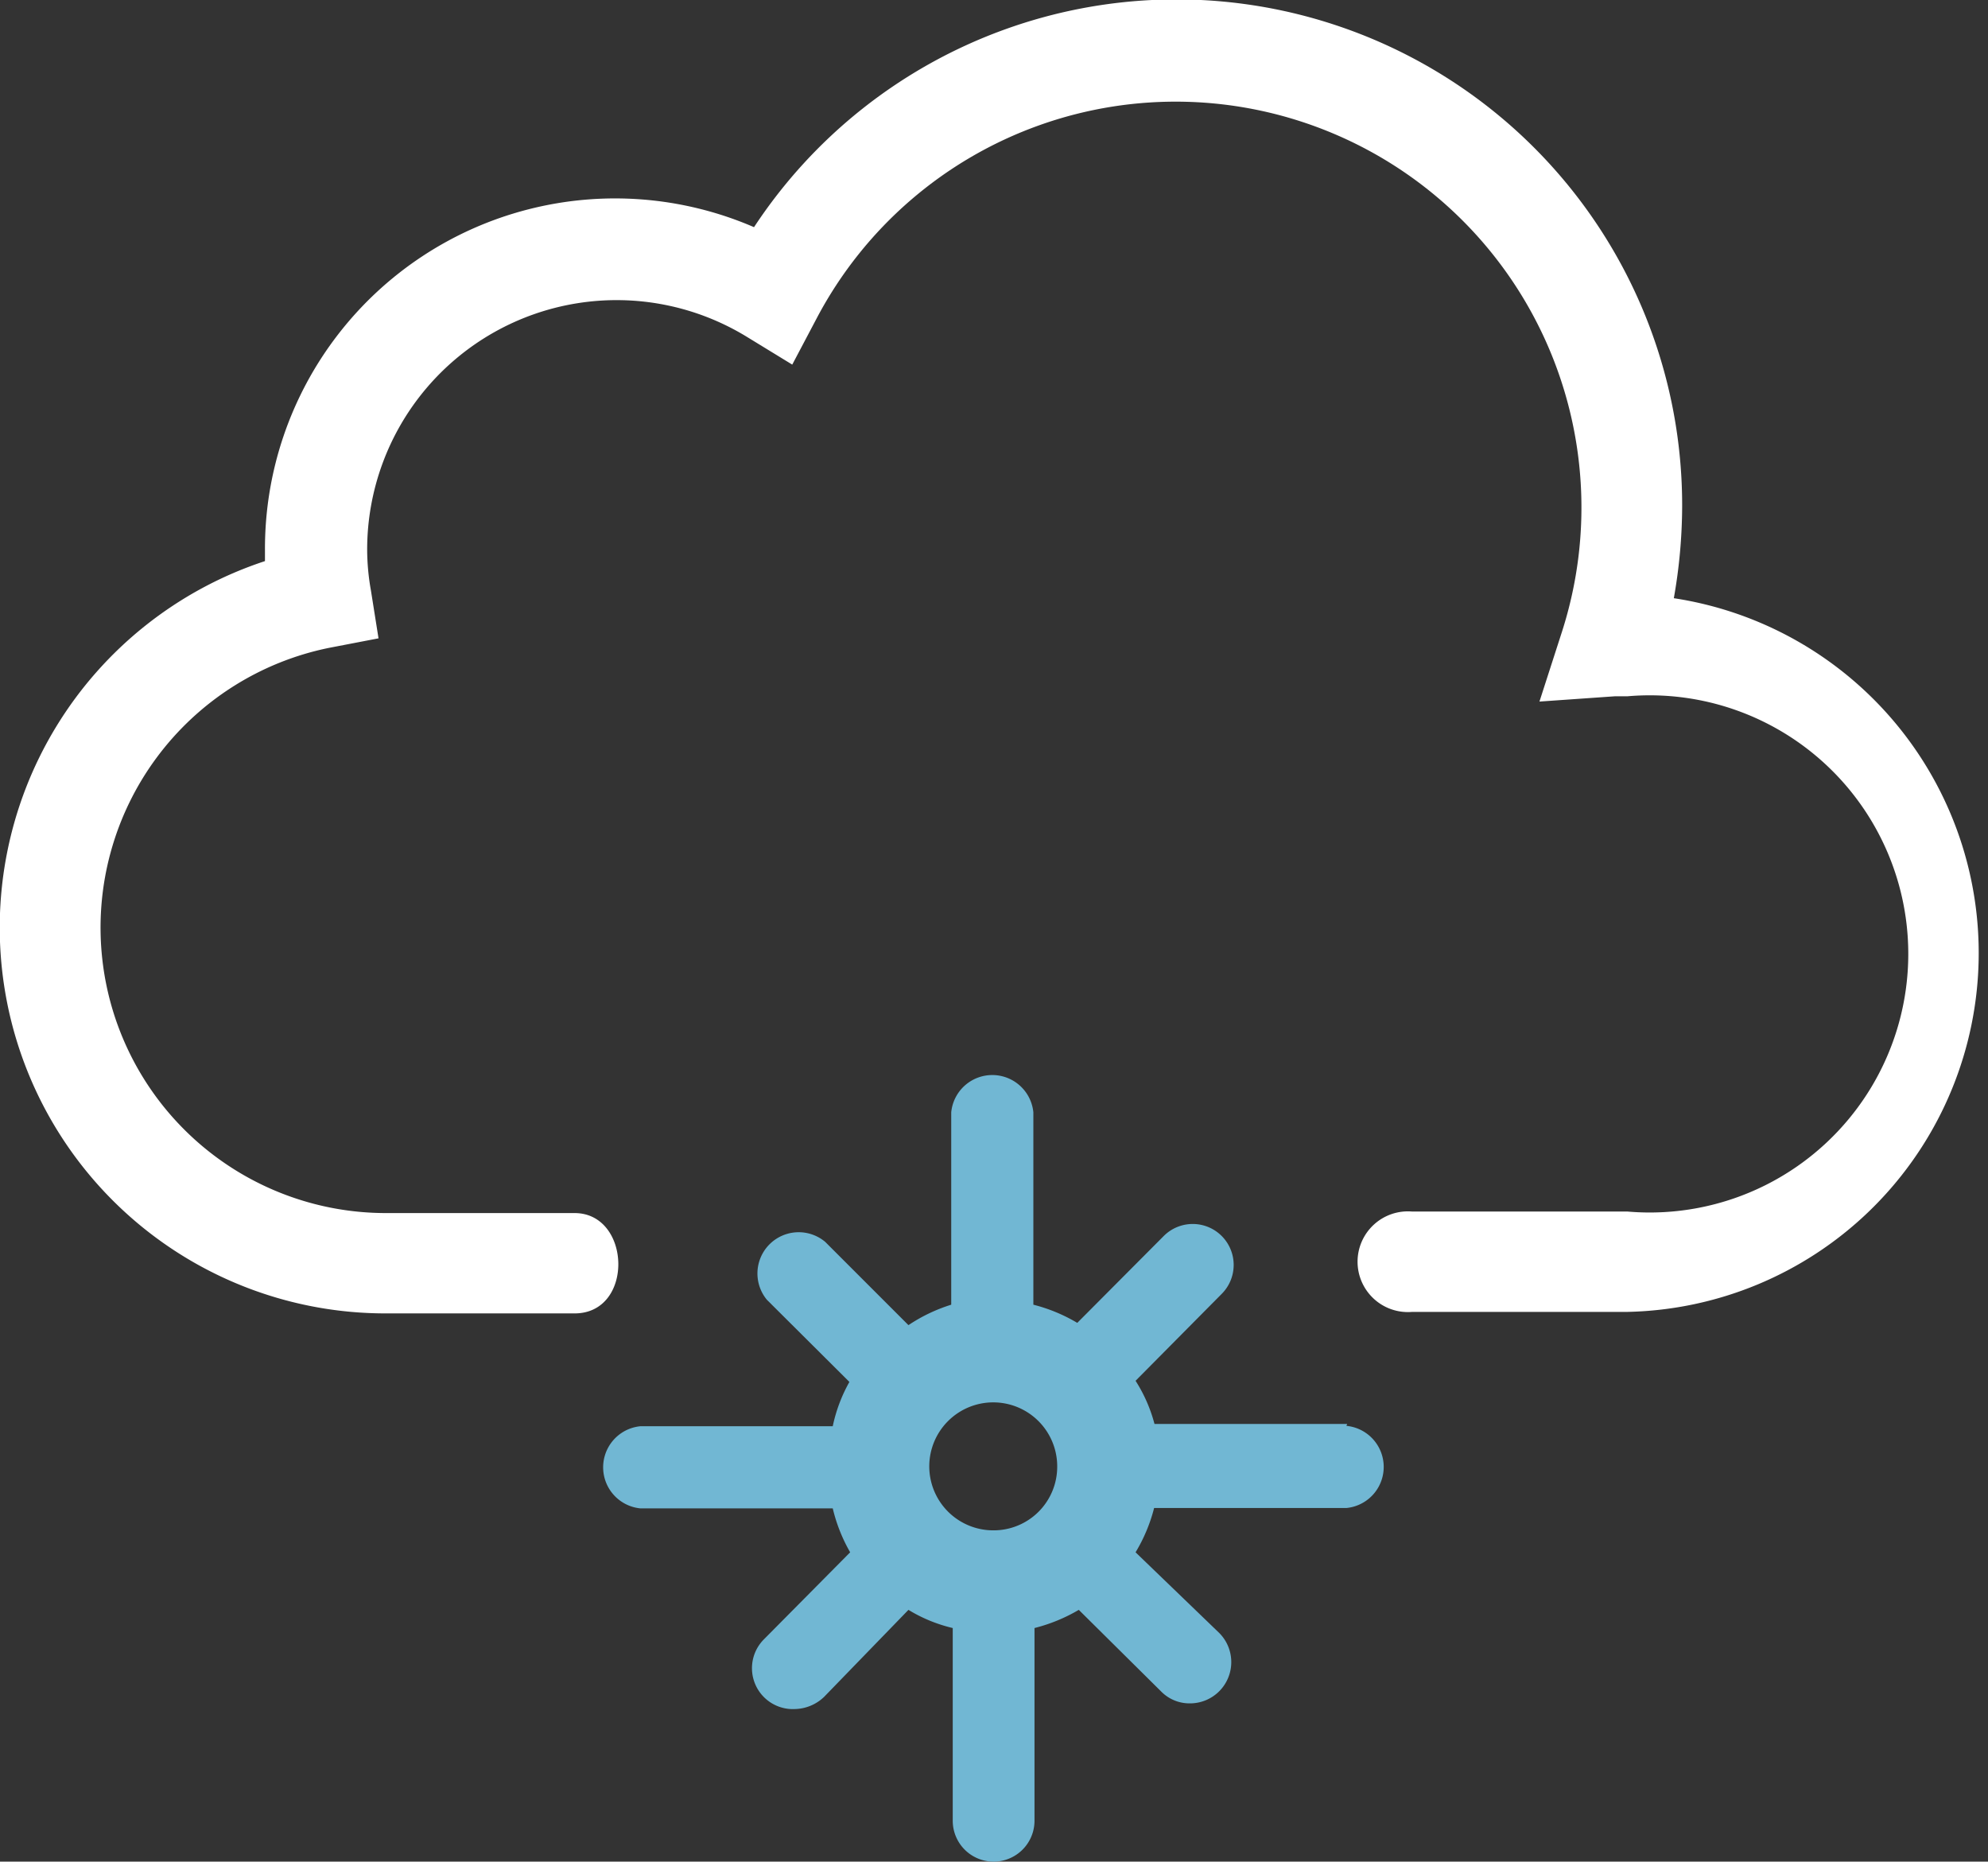 <svg xmlns="http://www.w3.org/2000/svg" viewBox="0 0 52.52 49.17"><rect x="0" y="0" width="52.52" height="49.17" fill="#333333" stroke="none"/><defs><style>.cls-1{fill:#fff;}.cls-2{fill:#71b7d3;}</style></defs><g id="レイヤー_2" data-name="レイヤー 2"><g id="Layer_1" data-name="Layer 1"><g id="chancesnow"><path class="cls-1" d="M44.22,15.8a14.08,14.08,0,0,0,.22-2.43A13.36,13.36,0,0,0,19.92,6,9.25,9.25,0,0,0,7,14.52v.3a10.19,10.19,0,0,0,3.18,19.87h5c1.58,0,1.5-2.65,0-2.65h-5A7.54,7.54,0,0,1,8.7,17.11L10,16.86l-.2-1.26a6.19,6.19,0,0,1-.1-1.08A6.59,6.59,0,0,1,19.72,8.89l1.21.74.66-1.25a10.72,10.72,0,0,1,19.68,8.29l-.6,1.86,2-.14H43A6.83,6.83,0,1,1,43,32H37.31a1.33,1.33,0,1,0,0,2.65H43A9.48,9.48,0,0,0,44.22,15.8Z"/><path class="cls-2" d="M35.59,37.61l-5.09,0h0A4,4,0,0,0,30,36.47l2.28-2.3a1.08,1.08,0,1,0-1.54-1.52l-2.28,2.29a4.37,4.37,0,0,0-1.16-.48l0-5.08a1.09,1.09,0,0,0-2.17,0v5.08A4.37,4.37,0,0,0,24,35L21.8,32.8a1.09,1.09,0,0,0-1.54,1.53l2.18,2.17h0A4.09,4.09,0,0,0,22,37.67h0l-5.08,0a1.09,1.09,0,0,0,0,2.17l5.08,0h0A4.33,4.33,0,0,0,22.46,41l-2.28,2.3A1.08,1.08,0,0,0,21,45.14a1.15,1.15,0,0,0,.77-.32L24,42.52a4,4,0,0,0,1.17.48l0,5.09a1.08,1.08,0,1,0,2.16,0V43a4.44,4.44,0,0,0,1.17-.48h0l2.17,2.15a1.05,1.05,0,0,0,.77.32,1.09,1.09,0,0,0,.77-1.86L30,41h0a4.33,4.33,0,0,0,.49-1.17l5.08,0a1.09,1.09,0,0,0,0-2.17Zm-9.35,2.81a1.69,1.69,0,1,1,1.69-1.69A1.68,1.68,0,0,1,26.24,40.42Z"/></g></g></g></svg>